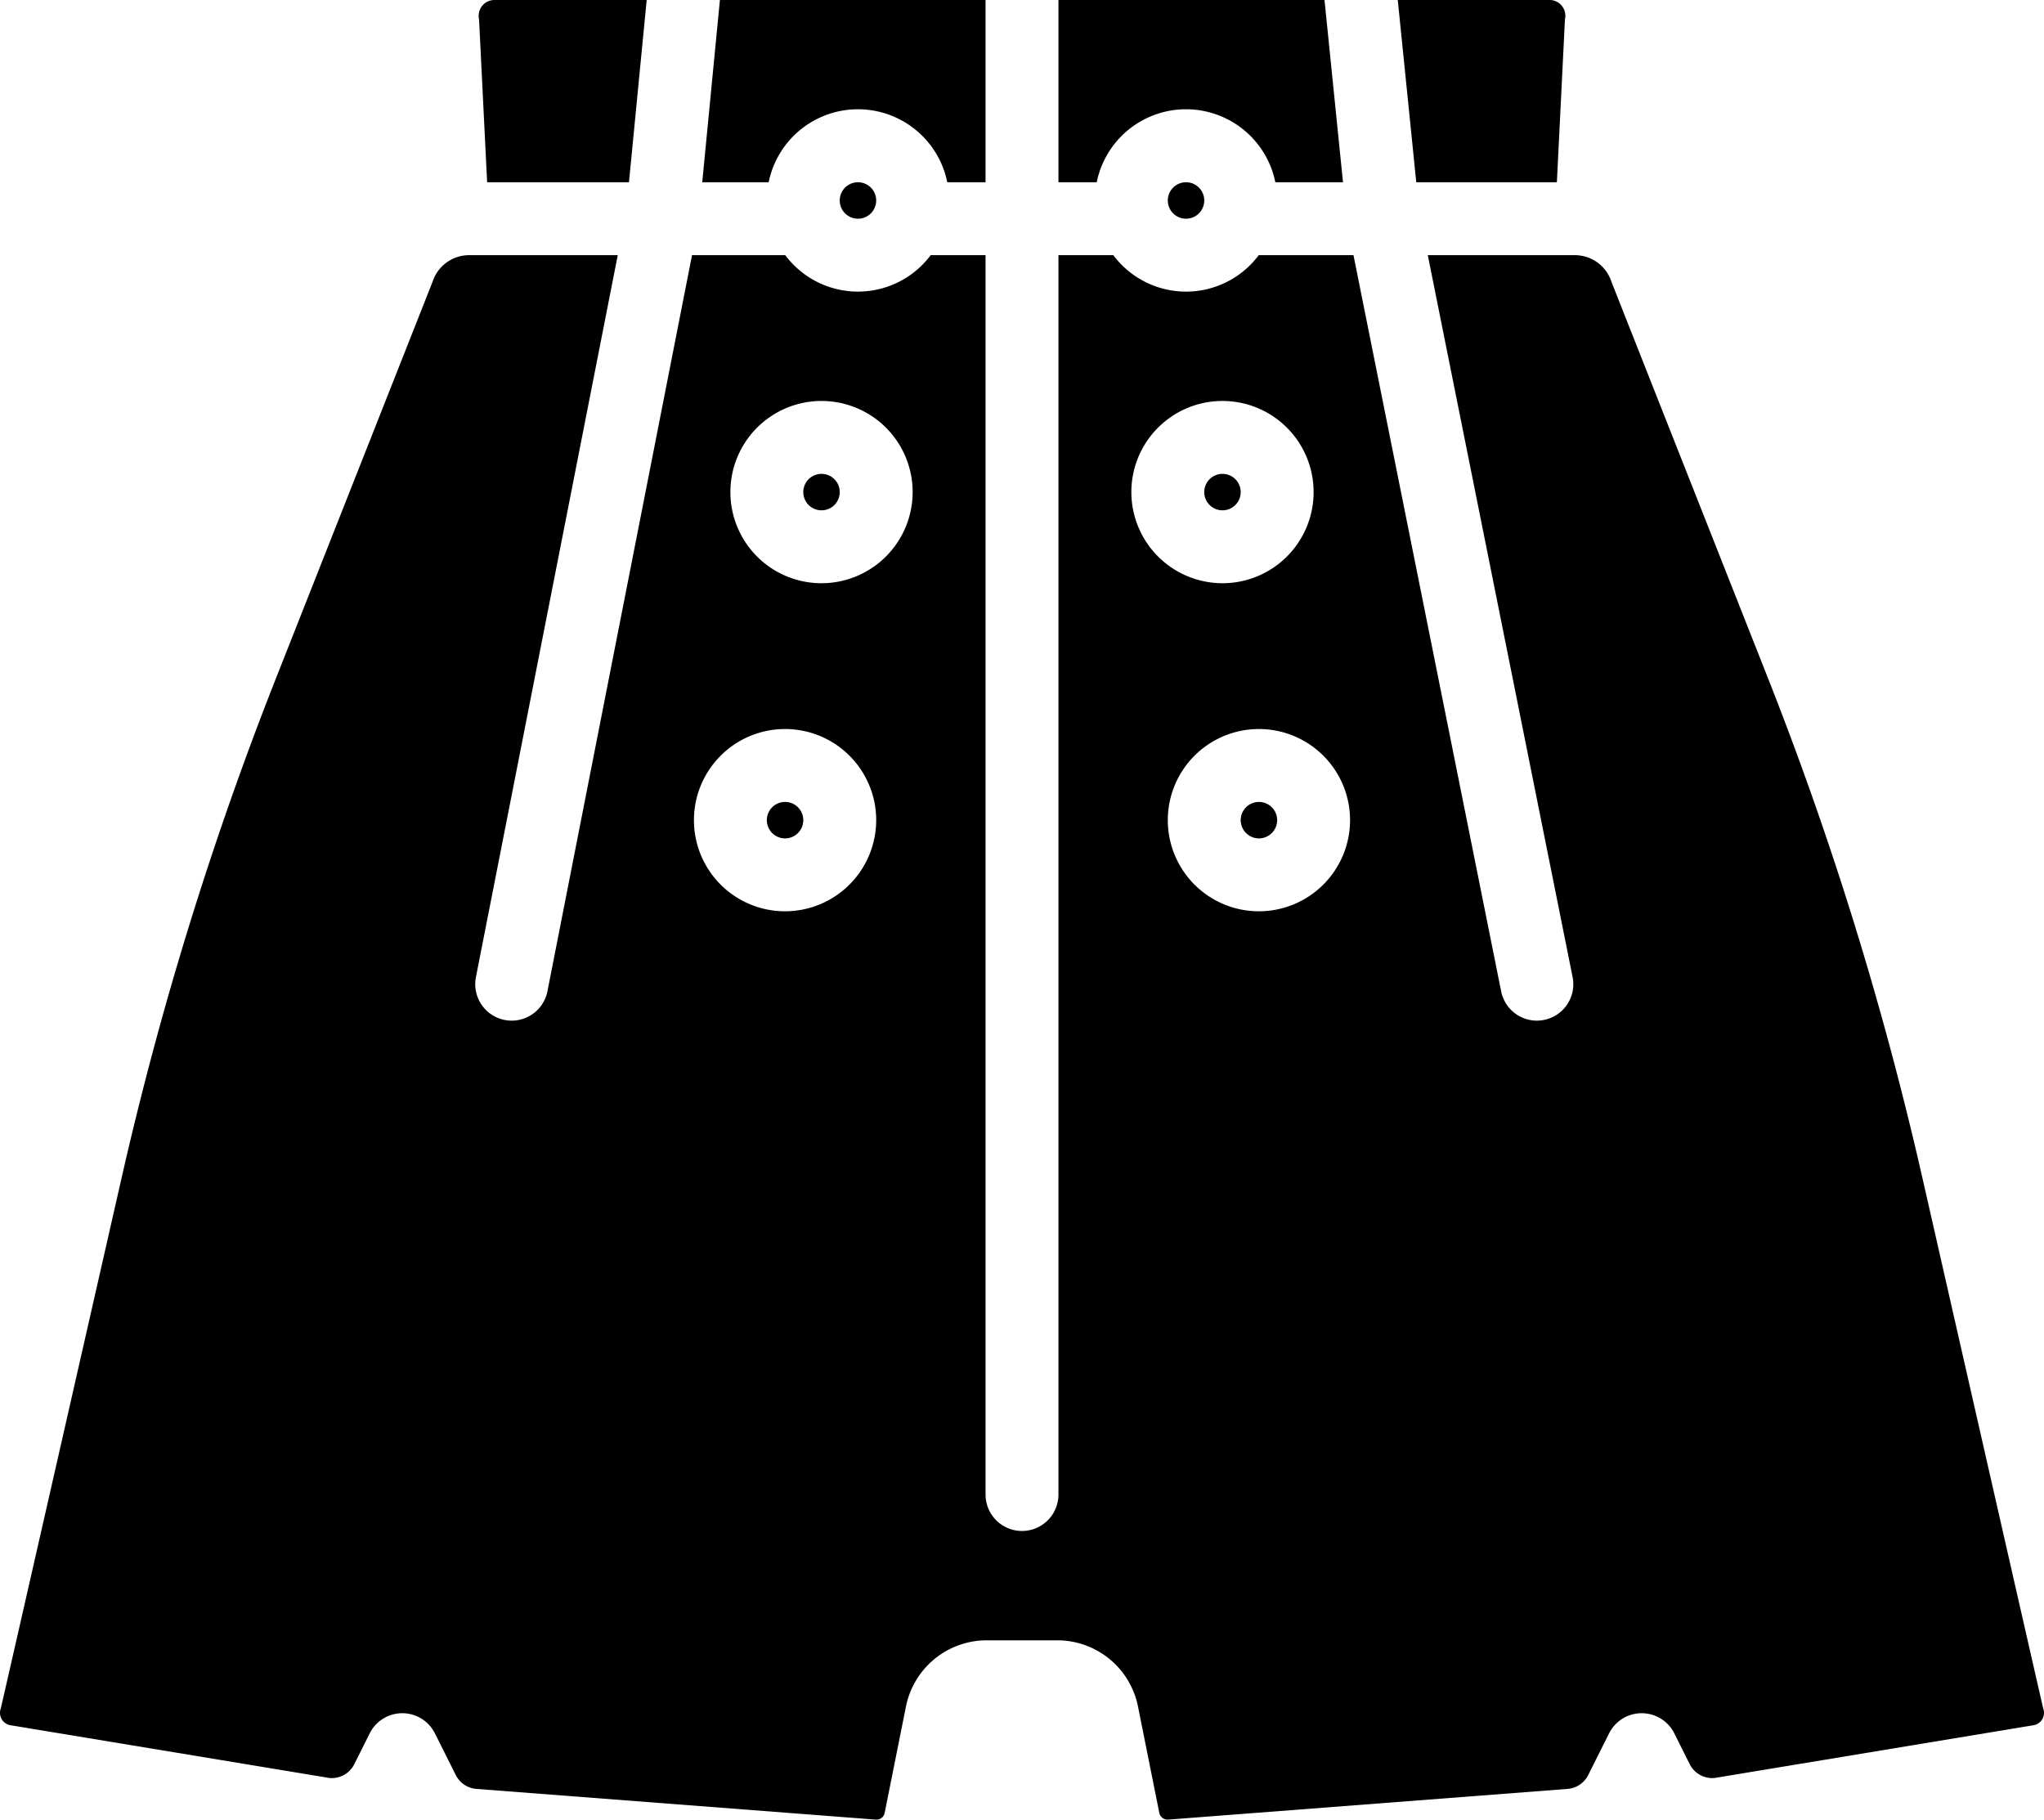 <svg xmlns="http://www.w3.org/2000/svg" viewBox="31.699 56 448.602 399.357" x="0px" y="0px"><title>clothes-fashion-female clothes-shorts-sailor shorts</title><g><path d="M374.4,57.19A3.425,3.425,0,0,0,371.79,56H338.47l4.06,40h30.86l1.75-35.32c.01-.24.04-.49.07-.73A3.4,3.4,0,0,0,374.4,57.19ZM322.39,56H264V96h8.4a20,20,0,0,1,39.2,0h14.85ZM292,96a4,4,0,1,0,4,4A4,4,0,0,0,292,96ZM189.7,56l-3.88,40H200.4a20,20,0,0,1,39.2,0H248V56ZM220,96a4,4,0,1,0,4,4A4,4,0,0,0,220,96ZM140.21,56a3.454,3.454,0,0,0-3.42,3.95c.03.24.06.49.07.73L138.61,96h31.13l3.89-40ZM212,160a4,4,0,1,0,4,4A4,4,0,0,0,212,160Zm0,0a4,4,0,1,0,4,4A4,4,0,0,0,212,160Zm-8,72a4,4,0,1,0,4,4A4,4,0,0,0,204,232Zm8-72a4,4,0,1,0,4,4A4,4,0,0,0,212,160Zm88,0a4,4,0,1,0,4,4A4,4,0,0,0,300,160Zm0,0a4,4,0,1,0,4,4A4,4,0,0,0,300,160Zm-88,0a4,4,0,1,0,4,4A4,4,0,0,0,212,160Zm-8,72a4,4,0,1,0,4,4A4,4,0,0,0,204,232ZM480.13,430.95c-.12-.33-26.53-116.5-26.53-116.5a754.747,754.747,0,0,0-33.86-109.57l-34.33-86.93c-.04-.1-.08-.2-.11-.3a8.442,8.442,0,0,0-7.97-5.65H345.06l31.78,158.43a7.987,7.987,0,0,1-6.27,9.41,7.772,7.772,0,0,1-1.58.16,8,8,0,0,1-7.83-6.43L328.75,112H307.96a19.92,19.92,0,0,1-31.92,0H264V384a8,8,0,0,1-16,0V112H235.96a19.92,19.92,0,0,1-31.92,0H183.58L151.85,273.54a8,8,0,0,1-7.84,6.46,8.218,8.218,0,0,1-1.55-.15,8,8,0,0,1-6.31-9.39L167.28,112H134.67a8.442,8.442,0,0,0-7.97,5.65c-.03.1-.07.2-.11.3L92.26,204.88A754.747,754.747,0,0,0,58.4,314.45S31.99,430.62,31.87,430.95a2.774,2.774,0,0,0,1.97,3.66l69.34,11.47a2.381,2.381,0,0,1,.26.05,5.522,5.522,0,0,0,6.02-2.95l3.38-6.76a8,8,0,0,1,14.31,0l4.58,9.15a5.569,5.569,0,0,0,4.52,3.04l87.65,6.74a1.836,1.836,0,0,0,1.96-1.48l4.68-23.38A18.086,18.086,0,0,1,248.22,416h15.56a18.067,18.067,0,0,1,17.67,14.49l4.68,23.37a1.861,1.861,0,0,0,1.97,1.49l87.66-6.74a5.548,5.548,0,0,0,4.5-3.03l4.59-9.16a8,8,0,0,1,14.31,0l3.38,6.76a5.542,5.542,0,0,0,6.02,2.95,2.381,2.381,0,0,1,.26-.05l69.34-11.47a2.774,2.774,0,0,0,1.97-3.66ZM204,256a20,20,0,1,1,20-20A20.02,20.02,0,0,1,204,256Zm8-72a20,20,0,1,1,20-20A20.02,20.02,0,0,1,212,184Zm68-20a20,20,0,1,1,20,20A20.02,20.02,0,0,1,280,164Zm28,92a20,20,0,1,1,20-20A20.02,20.02,0,0,1,308,256Zm0-24a4,4,0,1,0,4,4A4,4,0,0,0,308,232Zm-4-68a4,4,0,1,0-4,4A4,4,0,0,0,304,164Zm-92-4a4,4,0,1,0,4,4A4,4,0,0,0,212,160Zm-8,72a4,4,0,1,0,4,4A4,4,0,0,0,204,232Zm8-72a4,4,0,1,0,4,4A4,4,0,0,0,212,160Zm88,0a4,4,0,1,0,4,4A4,4,0,0,0,300,160Zm0,0a4,4,0,1,0,4,4A4,4,0,0,0,300,160Zm-88,0a4,4,0,1,0,4,4A4,4,0,0,0,212,160Z" /></g></svg>